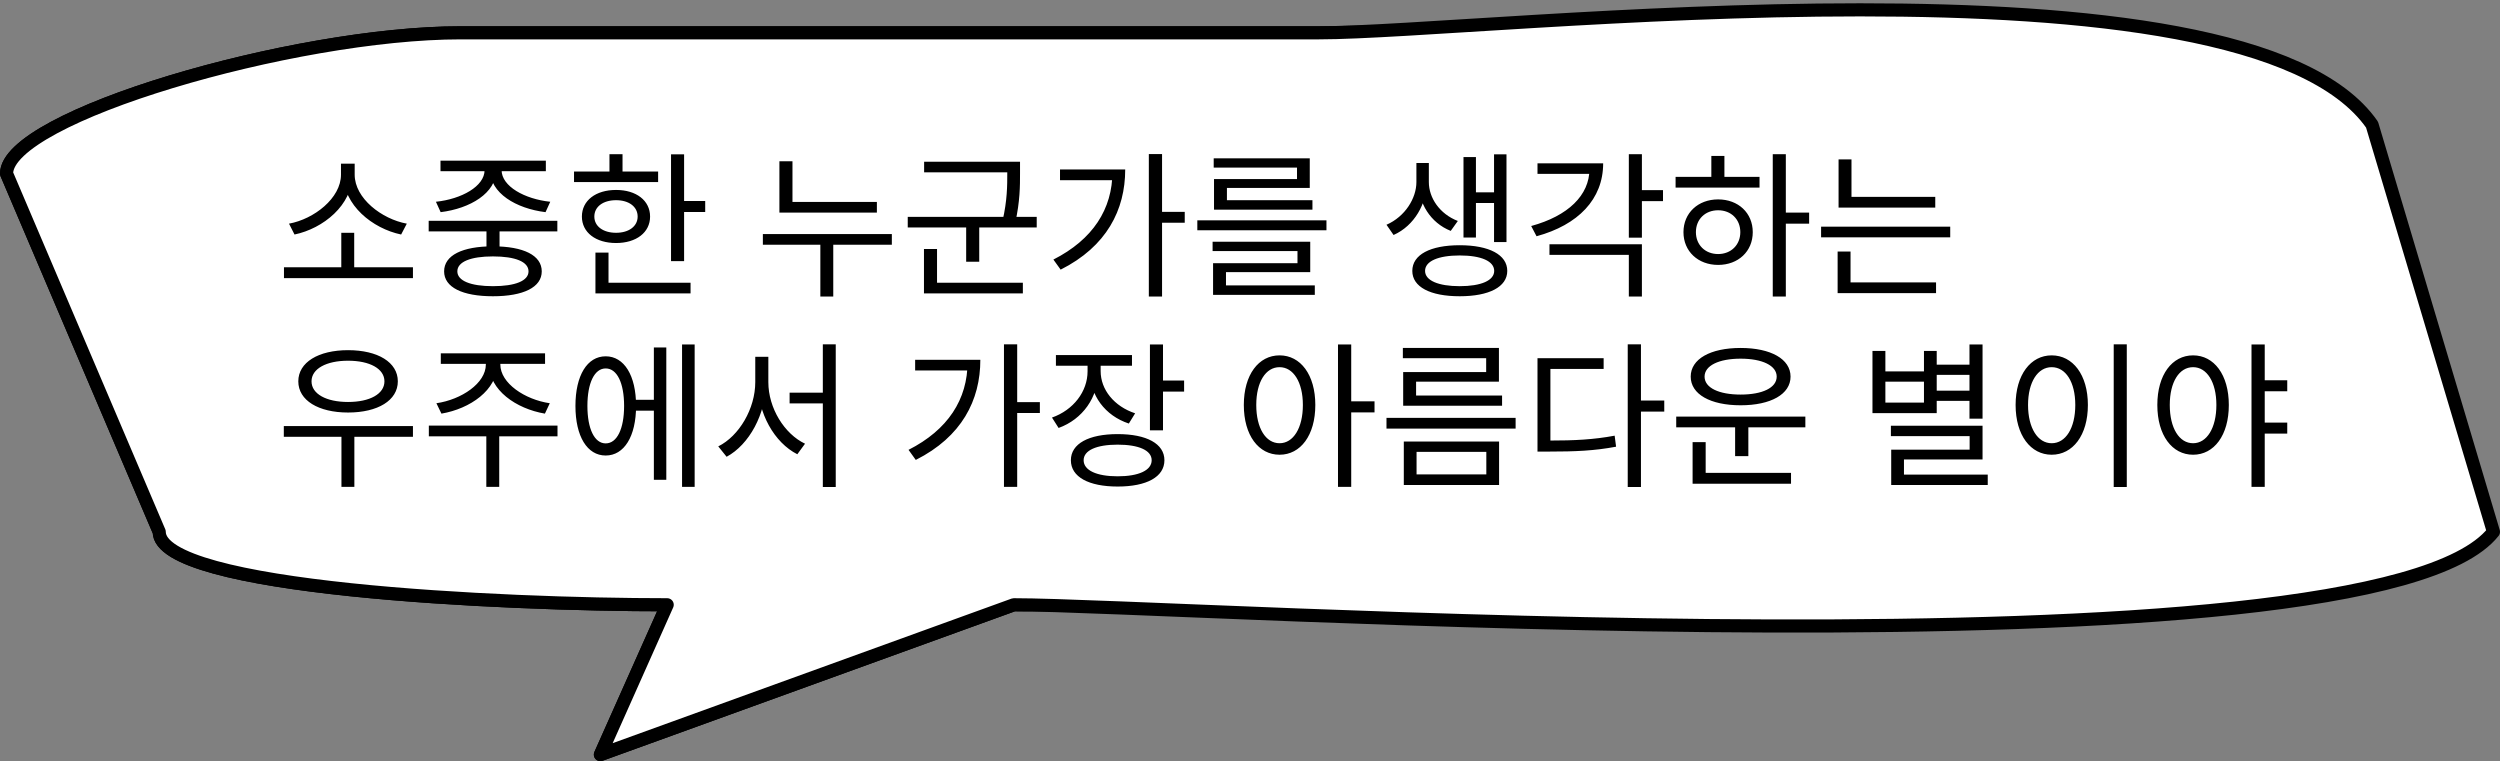 <svg width="381" height="116" viewBox="0 0 381 116" fill="none" xmlns="http://www.w3.org/2000/svg">
<rect x="0" y="0" width="381" height="116" fill="#808080" stroke="none"/>
<path d="M70.198 5H201C226.444 5 271 -1.538 290.5 26.462L247 81.05C222.5 92.167 179.943 92.167 154.5 92.167L91.5 115L101.68 92.167C76.236 92.167 24.265 89.754 24.265 81.05L1 26.462C1 17.758 44.755 5 70.198 5Z" fill="white" stroke="black" stroke-width="2" stroke-linecap="round" stroke-linejoin="round"/>
<path d="M70.198 5H201C226.444 5 342 -9 361.5 19L380 81.05C361.5 104.5 179.943 92.166 154.5 92.166L91.5 115L101.68 92.166C76.236 92.166 24.265 89.754 24.265 81.05L1 26.462C1 17.758 44.755 5 70.198 5Z" fill="white" stroke="black" stroke-width="2" stroke-linecap="round" stroke-linejoin="round"/>
<path d="M43.277 40.733V42.389H62.933V40.733H43.277ZM52.013 35.477V41.285H53.981V35.477H52.013ZM51.965 24.941V26.621C51.965 30.197 47.861 33.389 44.045 34.085L44.885 35.741C49.253 34.829 53.693 31.253 53.693 26.621V24.941H51.965ZM52.325 24.941V26.621C52.325 31.253 56.765 34.829 61.133 35.741L61.997 34.085C58.181 33.389 54.053 30.221 54.053 26.621V24.941H52.325ZM74.139 34.349V38.141H76.131V34.349H74.139ZM65.331 33.653V35.261H84.939V33.653H65.331ZM75.123 37.541C70.467 37.541 67.683 38.909 67.683 41.357C67.683 43.781 70.467 45.149 75.123 45.149C79.779 45.149 82.563 43.781 82.563 41.357C82.563 38.909 79.779 37.541 75.123 37.541ZM75.123 39.077C78.531 39.077 80.547 39.893 80.547 41.357C80.547 42.797 78.531 43.613 75.123 43.613C71.739 43.613 69.699 42.797 69.699 41.357C69.699 39.893 71.739 39.077 75.123 39.077ZM73.851 25.277V25.925C73.851 28.397 70.323 30.341 66.435 30.749L67.155 32.333C71.643 31.781 75.627 29.429 75.627 25.925V25.277H73.851ZM74.691 25.277V25.925C74.691 29.429 78.651 31.781 83.139 32.333L83.859 30.749C79.971 30.341 76.443 28.397 76.443 25.925V25.277H74.691ZM67.131 24.485V26.093H83.187V24.485H67.131ZM102.265 23.525V39.797H104.257V23.525H102.265ZM103.633 30.629V32.309H107.473V30.629H103.633ZM87.481 26.141V27.749H100.297V26.141H87.481ZM93.889 28.949C90.793 28.949 88.681 30.557 88.681 33.005C88.681 35.429 90.793 37.037 93.889 37.037C96.961 37.037 99.073 35.429 99.073 33.005C99.073 30.557 96.961 28.949 93.889 28.949ZM93.889 30.509C95.833 30.509 97.177 31.493 97.177 33.005C97.177 34.493 95.833 35.477 93.889 35.477C91.921 35.477 90.577 34.493 90.577 33.005C90.577 31.493 91.921 30.509 93.889 30.509ZM92.881 23.501V26.981H94.873V23.501H92.881ZM90.745 43.085V44.717H105.241V43.085H90.745ZM90.745 38.501V43.781H92.737V38.501H90.745ZM118.781 30.773V32.405H133.637V30.773H118.781ZM116.261 35.669V37.301H135.917V35.669H116.261ZM125.021 36.557V45.197H126.989V36.557H125.021ZM118.781 24.581V31.589H120.773V24.581H118.781ZM140.836 24.653V26.261H154.684V24.653H140.836ZM138.34 33.053V34.661H157.996V33.053H138.34ZM147.244 34.037V39.893H149.236V34.037H147.244ZM153.508 24.653V26.381C153.508 28.301 153.508 30.533 152.788 33.653L154.732 33.917C155.452 30.653 155.452 28.349 155.452 26.381V24.653H153.508ZM140.812 43.085V44.717H155.884V43.085H140.812ZM140.812 37.949V43.517H142.804V37.949H140.812ZM175.082 23.477V45.197H177.098V23.477H175.082ZM176.546 32.285V33.941H180.554V32.285H176.546ZM169.538 25.829V26.141C169.538 31.877 166.538 36.509 160.538 39.557L161.642 41.093C168.65 37.565 171.482 31.997 171.482 25.829H169.538ZM161.546 25.829V27.461H170.57V25.829H161.546ZM182.472 33.581V35.093H202.152V33.581H182.472ZM184.8 36.845V38.261H197.736V40.109H184.872V44.021H186.84V41.477H199.68V36.845H184.8ZM184.872 43.493V44.933H200.376V43.493H184.872ZM184.968 24.125V25.541H197.664V27.293H185.016V30.989H186.984V28.637H199.608V24.125H184.968ZM185.016 30.509V31.949H200.016V30.509H185.016ZM215.86 24.845V27.749C215.86 30.197 214.156 33.005 211.3 34.253L212.38 35.813C215.572 34.397 217.444 30.989 217.444 27.749V24.845H215.86ZM216.172 24.845V27.749C216.172 30.941 217.972 33.941 221.092 35.189L222.172 33.677C219.388 32.597 217.756 30.149 217.756 27.749V24.845H216.172ZM227.692 23.525V36.893H229.588V23.525H227.692ZM224.236 29.309V30.941H228.34V29.309H224.236ZM223.036 23.933V36.197H224.932V23.933H223.036ZM222.46 37.373C217.972 37.373 215.236 38.813 215.236 41.285C215.236 43.733 217.972 45.149 222.46 45.149C226.924 45.149 229.708 43.733 229.708 41.285C229.708 38.813 226.924 37.373 222.46 37.373ZM222.46 38.933C225.724 38.933 227.716 39.797 227.716 41.285C227.716 42.749 225.724 43.613 222.46 43.613C219.196 43.613 217.18 42.749 217.18 41.285C217.18 39.797 219.196 38.933 222.46 38.933ZM248.234 23.501V36.221H250.226V23.501H248.234ZM249.674 28.973V30.653H253.442V28.973H249.674ZM242.234 24.893V25.757C242.234 29.765 238.97 32.909 233.354 34.445L234.17 36.005C240.506 34.277 244.322 30.365 244.322 24.893H242.234ZM234.314 24.893V26.501H243.338V24.893H234.314ZM236.138 37.229V38.837H248.234V45.197H250.226V37.229H236.138ZM270.168 23.501V45.197H272.16V23.501H270.168ZM271.68 32.405V34.085H275.712V32.405H271.68ZM255.36 26.957V28.589H268.152V26.957H255.36ZM261.84 30.389C258.792 30.389 256.56 32.453 256.56 35.381C256.56 38.309 258.792 40.373 261.84 40.373C264.912 40.373 267.12 38.309 267.12 35.381C267.12 32.453 264.912 30.389 261.84 30.389ZM261.84 32.045C263.808 32.045 265.224 33.413 265.224 35.381C265.224 37.325 263.808 38.717 261.84 38.717C259.872 38.717 258.456 37.325 258.456 35.381C258.456 33.413 259.872 32.045 261.84 32.045ZM260.808 23.765V27.701H262.8V23.765H260.808ZM280.198 30.005V31.637H294.934V30.005H280.198ZM277.534 34.541V36.173H297.214V34.541H277.534ZM280.198 24.293V30.821H282.166V24.293H280.198ZM280.054 43.037V44.669H295.054V43.037H280.054ZM280.054 38.333V43.469H282.022V38.333H280.054ZM43.253 64.933V66.565H62.933V64.933H43.253ZM52.037 65.941V74.197H54.005V65.941H52.037ZM53.045 53.365C48.533 53.365 45.461 55.213 45.461 58.117C45.461 61.021 48.533 62.869 53.045 62.869C57.581 62.869 60.629 61.021 60.629 58.117C60.629 55.213 57.581 53.365 53.045 53.365ZM53.045 54.973C56.357 54.973 58.589 56.197 58.589 58.117C58.589 60.037 56.357 61.261 53.045 61.261C49.733 61.261 47.477 60.037 47.477 58.117C47.477 56.197 49.733 54.973 53.045 54.973ZM74.043 54.637V55.549C74.043 58.405 70.323 60.901 66.507 61.453L67.275 63.037C71.643 62.293 75.771 59.437 75.771 55.549V54.637H74.043ZM74.547 54.637V55.549C74.547 59.437 78.651 62.293 83.043 63.037L83.787 61.453C79.995 60.901 76.251 58.405 76.251 55.549V54.637H74.547ZM74.115 65.917V74.197H76.083V65.917H74.115ZM65.355 64.861V66.493H84.963V64.861H65.355ZM67.179 53.845V55.453H83.067V53.845H67.179ZM96.217 60.925V62.581H100.321V60.925H96.217ZM103.945 52.501V74.197H105.865V52.501H103.945ZM99.649 52.957V73.117H101.545V52.957H99.649ZM92.305 54.301C89.497 54.301 87.697 57.205 87.697 61.861C87.697 66.517 89.497 69.421 92.305 69.421C95.113 69.421 96.937 66.517 96.937 61.861C96.937 57.205 95.113 54.301 92.305 54.301ZM92.305 56.149C94.033 56.149 95.113 58.357 95.113 61.861C95.113 65.365 94.033 67.573 92.305 67.573C90.601 67.573 89.521 65.365 89.521 61.861C89.521 58.357 90.601 56.149 92.305 56.149ZM120.335 59.845V61.477H126.383V59.845H120.335ZM115.103 54.373V58.237C115.103 62.269 112.655 66.445 109.463 68.029L110.735 69.613C114.167 67.765 116.735 63.109 116.735 58.237V54.373H115.103ZM115.487 54.373V58.237C115.487 62.989 118.007 67.453 121.511 69.229L122.687 67.621C119.543 66.133 117.095 62.197 117.095 58.237V54.373H115.487ZM125.399 52.477V74.221H127.367V52.477H125.399ZM153.004 52.477V74.197H155.02V52.477H153.004ZM154.468 61.285V62.941H158.476V61.285H154.468ZM147.46 54.829V55.141C147.46 60.877 144.46 65.509 138.46 68.557L139.564 70.093C146.572 66.565 149.404 60.997 149.404 54.829H147.46ZM139.468 54.829V56.461H148.492V54.829H139.468ZM165.746 54.829V56.581C165.746 59.677 163.586 62.485 160.322 63.637L161.33 65.221C164.978 63.901 167.378 60.565 167.378 56.581V54.829H165.746ZM166.106 54.829V56.557C166.106 60.253 168.41 63.349 172.034 64.549L172.994 62.989C169.802 61.933 167.738 59.389 167.738 56.557V54.829H166.106ZM160.922 54.109V55.741H172.514V54.109H160.922ZM175.25 52.501V65.581H177.242V52.501H175.25ZM176.69 57.997V59.677H180.458V57.997H176.69ZM170.33 66.157C165.914 66.157 163.202 67.621 163.202 70.141C163.202 72.685 165.914 74.149 170.33 74.149C174.746 74.149 177.458 72.685 177.458 70.141C177.458 67.621 174.746 66.157 170.33 66.157ZM170.33 67.765C173.546 67.765 175.514 68.629 175.514 70.141C175.514 71.677 173.546 72.589 170.33 72.589C167.114 72.589 165.146 71.677 165.146 70.141C165.146 68.629 167.114 67.765 170.33 67.765ZM195.006 54.157C191.814 54.157 189.558 57.109 189.558 61.717C189.558 66.349 191.814 69.301 195.006 69.301C198.198 69.301 200.454 66.349 200.454 61.717C200.454 57.109 198.198 54.157 195.006 54.157ZM195.006 55.957C197.094 55.957 198.558 58.213 198.558 61.717C198.558 65.245 197.094 67.549 195.006 67.549C192.894 67.549 191.454 65.245 191.454 61.717C191.454 58.213 192.894 55.957 195.006 55.957ZM203.91 52.501V74.197H205.926V52.501H203.91ZM205.446 61.165V62.845H209.478V61.165H205.446ZM211.3 63.685V65.317H230.98V63.685H211.3ZM213.796 53.029V54.589H226.492V56.701H213.844V61.045H215.812V58.165H228.436V53.029H213.796ZM213.844 60.277V61.837H228.916V60.277H213.844ZM213.94 67.285V73.909H228.46V67.285H213.94ZM226.516 68.869V72.301H215.884V68.869H226.516ZM248.066 52.477V74.221H250.082V52.477H248.066ZM249.602 61.045V62.725H253.634V61.045H249.602ZM234.314 67.141V68.821H236.018C240.098 68.821 242.954 68.701 246.29 68.077L246.074 66.397C242.834 66.997 240.026 67.141 236.018 67.141H234.314ZM234.314 54.589V67.885H236.282V56.221H244.394V54.589H234.314ZM255.456 63.493V65.125H275.136V63.493H255.456ZM264.432 64.525V69.517H266.448V64.525H264.432ZM257.952 72.061V73.717H272.952V72.061H257.952ZM257.952 67.381V72.517H259.944V67.381H257.952ZM265.272 53.029C260.664 53.029 257.664 54.709 257.664 57.397C257.664 60.085 260.664 61.765 265.272 61.765C269.856 61.765 272.88 60.085 272.88 57.397C272.88 54.709 269.856 53.029 265.272 53.029ZM265.272 54.661C268.584 54.661 270.768 55.717 270.768 57.397C270.768 59.101 268.584 60.133 265.272 60.133C261.96 60.133 259.776 59.101 259.776 57.397C259.776 55.717 261.96 54.661 265.272 54.661ZM294.532 55.573V57.133H300.652V55.573H294.532ZM294.532 59.533V61.093H300.652V59.533H294.532ZM300.148 52.501V63.805H302.14V52.501H300.148ZM288.172 64.885V66.469H300.172V68.533H288.22V73.357H290.164V70.021H302.14V64.885H288.172ZM288.22 72.325V73.909H302.932V72.325H288.22ZM285.364 53.485V62.965H295.156V53.485H293.212V56.605H287.332V53.485H285.364ZM287.332 58.165H293.212V61.357H287.332V58.165ZM322.13 52.477V74.221H324.122V52.477H322.13ZM312.674 54.157C309.482 54.157 307.178 57.109 307.178 61.717C307.178 66.349 309.482 69.301 312.674 69.301C315.89 69.301 318.194 66.349 318.194 61.717C318.194 57.109 315.89 54.157 312.674 54.157ZM312.674 55.957C314.81 55.957 316.274 58.213 316.274 61.717C316.274 65.245 314.81 67.549 312.674 67.549C310.562 67.549 309.074 65.245 309.074 61.717C309.074 58.213 310.562 55.957 312.674 55.957ZM334.225 54.157C331.033 54.157 328.777 57.109 328.777 61.717C328.777 66.349 331.033 69.301 334.225 69.301C337.417 69.301 339.673 66.349 339.673 61.717C339.673 57.109 337.417 54.157 334.225 54.157ZM334.225 55.957C336.313 55.957 337.777 58.213 337.777 61.717C337.777 65.245 336.313 67.549 334.225 67.549C332.113 67.549 330.673 65.245 330.673 61.717C330.673 58.213 332.113 55.957 334.225 55.957ZM344.593 57.949V59.629H348.577V57.949H344.593ZM344.593 64.405V66.085H348.577V64.405H344.593ZM343.129 52.501V74.197H345.145V52.501H343.129Z" fill="black"/>
</svg>

